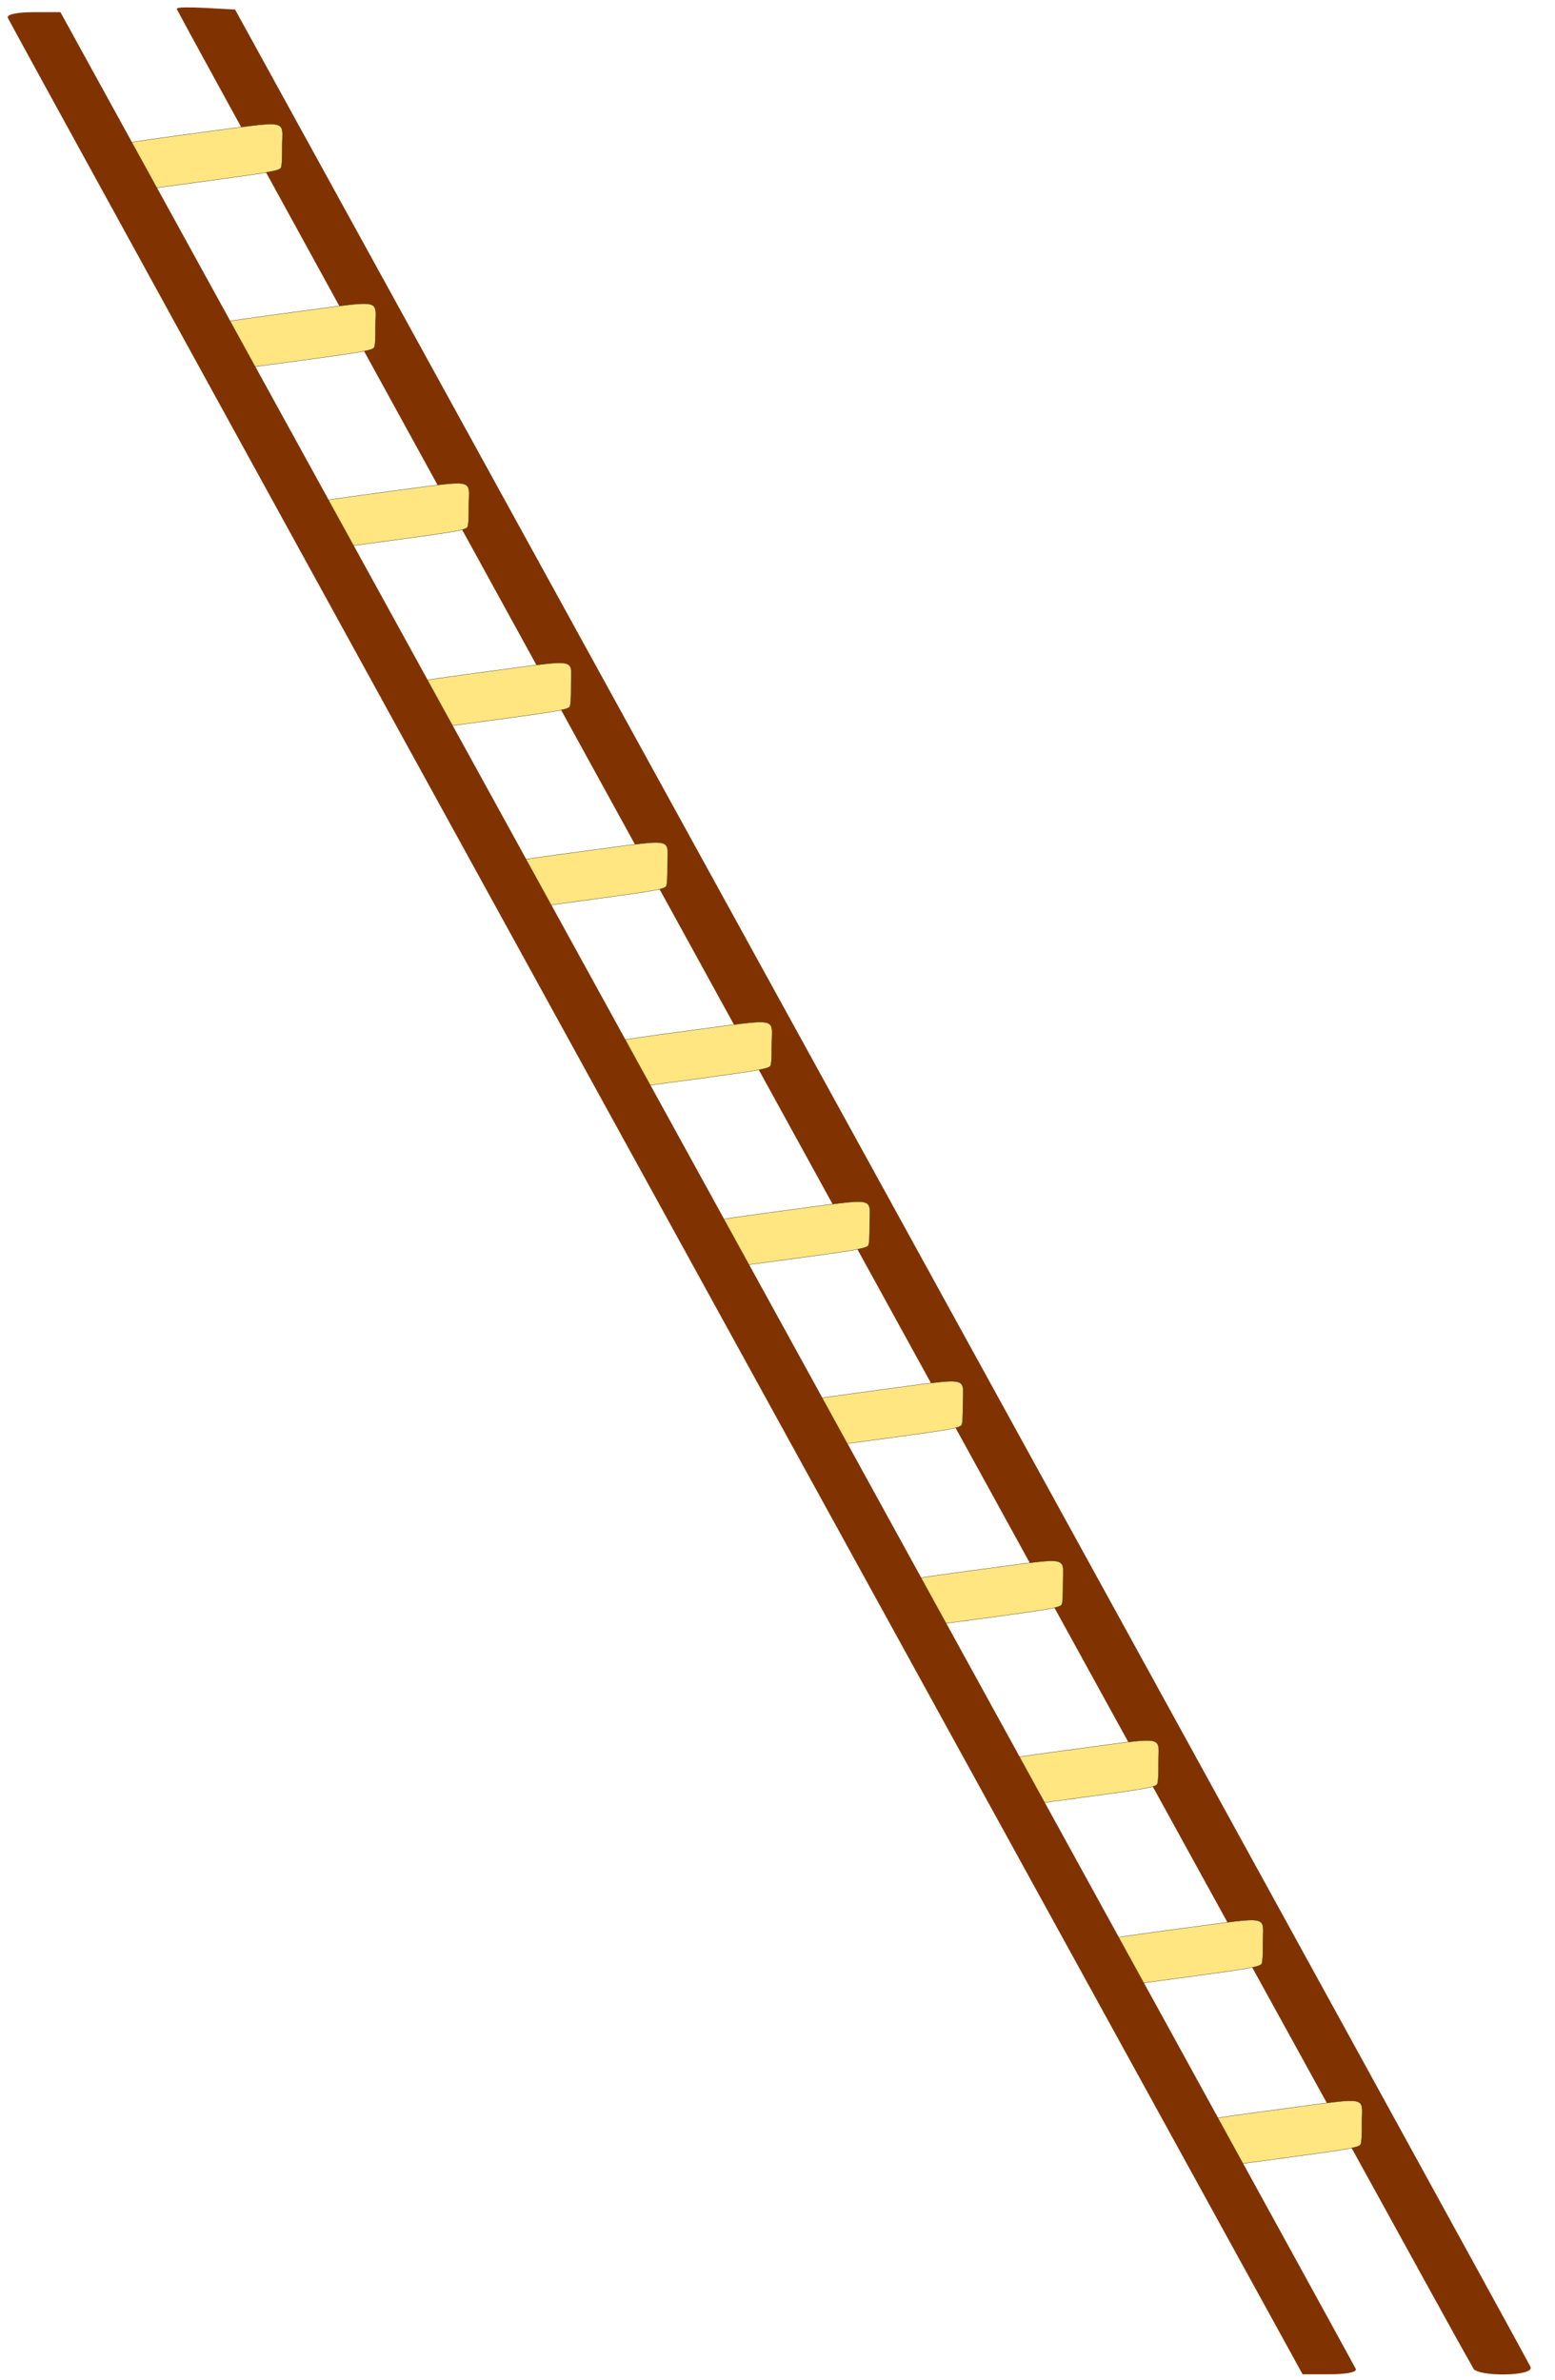 <?xml version="1.0" encoding="UTF-8" standalone="no"?>
<svg
   xmlns:dc="http://purl.org/dc/elements/1.1/"
   xmlns:cc="http://creativecommons.org/ns#"
   xmlns:rdf="http://www.w3.org/1999/02/22-rdf-syntax-ns#"
   xmlns:svg="http://www.w3.org/2000/svg"
   xmlns="http://www.w3.org/2000/svg"
   xmlns:sodipodi="http://sodipodi.sourceforge.net/DTD/sodipodi-0.dtd"
   xmlns:inkscape="http://www.inkscape.org/namespaces/inkscape"
   width="200"
   height="306"
   viewBox="0 0 52.917 80.963"
   version="1.1"
   id="svg8"
   sodipodi:docname="strLadder-left.inkscape.svg"
   inkscape:version="1.0 (4035a4f, 2020-05-01)">
  <defs
     id="defs2">
    <inkscape:path-effect
       effect="bspline"
       id="path-effect1017"
       is_visible="true"
       lpeversion="1"
       weight="33.333"
       steps="2"
       helper_size="0"
       apply_no_weight="true"
       apply_with_weight="true"
       only_selected="false" />
    <inkscape:path-effect
       effect="bspline"
       id="path-effect1004"
       is_visible="true"
       lpeversion="1"
       weight="33.333"
       steps="2"
       helper_size="0"
       apply_no_weight="true"
       apply_with_weight="true"
       only_selected="false" />
  </defs>
  <sodipodi:namedview
     id="base"
     pagecolor="#ffffff"
     bordercolor="#666666"
     borderopacity="1.0"
     inkscape:pageopacity="0.0"
     inkscape:pageshadow="2"
     inkscape:zoom="1.7699214"
     inkscape:cx="464.77095"
     inkscape:cy="-26.569072"
     inkscape:document-units="mm"
     inkscape:current-layer="layer3"
     inkscape:document-rotation="0"
     showgrid="false"
     inkscape:window-width="1252"
     inkscape:window-height="755"
     inkscape:window-x="0"
     inkscape:window-y="23"
     inkscape:window-maximized="0"
     units="px" />
  <g
     sodipodi:insensitive="true"
     inkscape:groupmode="layer"
     id="layer2"
     inkscape:label="Far leg"
     style="display:inline;mix-blend-mode:normal">
    <g
       id="g929"
       transform="matrix(0.624,0,0.328,0.596,-58.065,-28.293)"
       style="fill:none;fill-opacity:1;stroke:none;stroke-width:0.15;stroke-miterlimit:4;stroke-dasharray:none;stroke-opacity:1">
      <path
         style="fill:none;fill-opacity:1;stroke:none;stroke-width:0.15;stroke-linecap:butt;stroke-linejoin:miter;stroke-miterlimit:4;stroke-dasharray:none;stroke-opacity:1"
         d="m 77.183,47.806 4.28e-4,135.513"
         id="path837"
         sodipodi:nodetypes="cc" />
      <path
         sodipodi:nodetypes="cc"
         id="path839"
         d="m 80.887,47.806 4.25e-4,135.513"
         style="fill:none;fill-opacity:1;stroke:none;stroke-width:0.15;stroke-linecap:butt;stroke-linejoin:miter;stroke-miterlimit:4;stroke-dasharray:none;stroke-opacity:1" />
      <path
         id="path843"
         d="M 77.183,47.806 H 80.887"
         style="fill:none;fill-opacity:1;stroke:none;stroke-width:0.15;stroke-linecap:butt;stroke-linejoin:miter;stroke-miterlimit:4;stroke-dasharray:none;stroke-opacity:1" />
      <path
         id="path847"
         d="m 77.183,183.318 h 3.704"
         style="fill:none;fill-opacity:1;stroke:none;stroke-width:0.15;stroke-linecap:butt;stroke-linejoin:miter;stroke-miterlimit:4;stroke-dasharray:none;stroke-opacity:1" />
    </g>
    <path
       style="fill:#803300;stroke:#803300;stroke-width:0.045;stroke-miterlimit:4;stroke-dasharray:none;stroke-dashoffset:0;stroke-opacity:1"
       d="M 50.152,80.556 C 49.908,80.18 6.038,0.375 6.038,0.308 c 0,-0.038 0.438,-0.045 0.974,-0.015 l 0.974,0.054 L 29.977,40.323 c 12.095,21.987 22.034,40.077 22.086,40.2 0.12,0.283 -1.729,0.315 -1.911,0.033 z"
       id="path1042" />
  </g>
  <g
     sodipodi:insensitive="true"
     inkscape:groupmode="layer"
     id="layer3"
     inkscape:label="Spindles"
     style="display:inline;opacity:1;mix-blend-mode:normal">
    <path
       style="fill:#ffe680;stroke:#2b2200;stroke-width:0.01;stroke-miterlimit:4;stroke-dasharray:none;stroke-dashoffset:0"
       d="m 4.31,5.708 4.9e-5,-0.813 0.091,-0.039 c 0.05,-0.021 1.222,-0.189 2.604,-0.371 2.909,-0.385 2.599,-0.446 2.599,0.514 0,0.427 -0.009,0.597 -0.036,0.693 -0.032,0.113 -0.3,0.163 -2.449,0.454 -1.327,0.18 -2.502,0.338 -2.611,0.351 l -0.198,0.024 z"
       id="path1034" />
    <path
       id="path1172"
       d="m 7.485,11.817 4.9e-5,-0.813 0.091,-0.039 c 0.05,-0.021 1.222,-0.189 2.604,-0.371 2.909,-0.385 2.599,-0.446 2.599,0.514 0,0.427 -0.009,0.597 -0.036,0.693 -0.032,0.113 -0.3,0.163 -2.449,0.454 -1.327,0.18 -2.502,0.338 -2.611,0.351 l -0.198,0.024 z"
       style="fill:#ffe680;stroke:#2b2200;stroke-width:0.01;stroke-miterlimit:4;stroke-dasharray:none;stroke-dashoffset:0" />
    <path
       style="fill:#ffe680;stroke:#2b2200;stroke-width:0.01;stroke-miterlimit:4;stroke-dasharray:none;stroke-dashoffset:0"
       d="m 10.66,17.927 4.9e-5,-0.813 0.091,-0.039 c 0.05,-0.021 1.222,-0.189 2.604,-0.371 2.909,-0.385 2.599,-0.446 2.599,0.514 0,0.427 -0.009,0.597 -0.036,0.693 -0.032,0.113 -0.3,0.163 -2.449,0.454 -1.327,0.18 -2.502,0.338 -2.611,0.351 l -0.198,0.024 z"
       id="path1174" />
    <path
       id="path1176"
       d="m 14.14,24.036 4.9e-5,-0.813 0.091,-0.039 c 0.05,-0.021 1.222,-0.189 2.604,-0.371 2.909,-0.385 2.599,-0.446 2.599,0.514 0,0.427 -0.009,0.597 -0.036,0.693 -0.032,0.113 -0.3,0.163 -2.449,0.454 -1.327,0.18 -2.502,0.338 -2.611,0.351 l -0.198,0.024 z"
       style="fill:#ffe680;stroke:#2b2200;stroke-width:0.01;stroke-miterlimit:4;stroke-dasharray:none;stroke-dashoffset:0" />
    <path
       style="fill:#ffe680;stroke:#2b2200;stroke-width:0.01;stroke-miterlimit:4;stroke-dasharray:none;stroke-dashoffset:0"
       d="m 17.421,30.146 4.9e-5,-0.813 0.091,-0.039 c 0.05,-0.021 1.222,-0.189 2.604,-0.371 2.909,-0.385 2.599,-0.446 2.599,0.514 0,0.427 -0.009,0.597 -0.036,0.693 -0.032,0.113 -0.3,0.163 -2.449,0.454 -1.327,0.18 -2.502,0.338 -2.611,0.351 l -0.198,0.024 z"
       id="path1178" />
    <path
       id="path1180"
       d="m 20.97,36.255 4.9e-5,-0.813 0.091,-0.039 c 0.05,-0.021 1.222,-0.189 2.604,-0.371 2.909,-0.385 2.599,-0.446 2.599,0.514 0,0.427 -0.009,0.597 -0.036,0.693 -0.032,0.113 -0.3,0.163 -2.449,0.454 -1.327,0.18 -2.502,0.338 -2.611,0.351 l -0.198,0.024 z"
       style="fill:#ffe680;stroke:#2b2200;stroke-width:0.01;stroke-miterlimit:4;stroke-dasharray:none;stroke-dashoffset:0" />
    <path
       style="fill:#ffe680;stroke:#2b2200;stroke-width:0.01;stroke-miterlimit:4;stroke-dasharray:none;stroke-dashoffset:0"
       d="m 24.3,42.365 4.9e-5,-0.813 0.091,-0.039 c 0.05,-0.021 1.222,-0.189 2.604,-0.371 2.909,-0.385 2.599,-0.446 2.599,0.514 0,0.427 -0.009,0.597 -0.036,0.693 -0.032,0.113 -0.3,0.163 -2.449,0.454 -1.327,0.18 -2.502,0.338 -2.611,0.351 l -0.198,0.024 z"
       id="path1182" />
    <path
       id="path1184"
       d="m 27.475,48.474 4.9e-5,-0.813 0.091,-0.039 c 0.05,-0.021 1.222,-0.189 2.604,-0.371 2.909,-0.385 2.599,-0.446 2.599,0.514 0,0.427 -0.009,0.597 -0.036,0.693 -0.032,0.113 -0.3,0.163 -2.449,0.454 -1.327,0.18 -2.502,0.338 -2.611,0.351 l -0.198,0.024 z"
       style="fill:#ffe680;stroke:#2b2200;stroke-width:0.01;stroke-miterlimit:4;stroke-dasharray:none;stroke-dashoffset:0" />
    <path
       style="fill:#ffe680;stroke:#2b2200;stroke-width:0.01;stroke-miterlimit:4;stroke-dasharray:none;stroke-dashoffset:0"
       d="m 30.88,54.584 4.9e-5,-0.813 0.091,-0.039 c 0.05,-0.021 1.222,-0.189 2.604,-0.371 2.909,-0.385 2.599,-0.446 2.599,0.514 0,0.427 -0.009,0.597 -0.036,0.693 -0.032,0.113 -0.3,0.163 -2.449,0.454 -1.327,0.18 -2.502,0.338 -2.611,0.351 l -0.198,0.024 z"
       id="path1186" />
    <path
       id="path1188"
       d="m 34.13,60.693 4.9e-5,-0.813 0.091,-0.039 c 0.05,-0.021 1.222,-0.189 2.604,-0.371 2.909,-0.385 2.599,-0.446 2.599,0.514 0,0.427 -0.009,0.597 -0.036,0.693 -0.032,0.113 -0.3,0.163 -2.449,0.454 -1.327,0.18 -2.502,0.338 -2.611,0.351 l -0.198,0.024 z"
       style="fill:#ffe680;stroke:#2b2200;stroke-width:0.01;stroke-miterlimit:4;stroke-dasharray:none;stroke-dashoffset:0" />
    <path
       style="fill:#ffe680;stroke:#2b2200;stroke-width:0.01;stroke-miterlimit:4;stroke-dasharray:none;stroke-dashoffset:0"
       d="m 37.685,66.803 4.9e-5,-0.813 0.091,-0.039 c 0.05,-0.021 1.222,-0.189 2.604,-0.371 2.909,-0.385 2.599,-0.446 2.599,0.514 0,0.427 -0.009,0.597 -0.036,0.693 -0.032,0.113 -0.3,0.163 -2.449,0.454 -1.327,0.18 -2.502,0.338 -2.611,0.351 l -0.198,0.024 z"
       id="path1190" />
    <path
       id="path1192"
       d="m 41.053,72.95 4.9e-5,-0.813 0.091,-0.039 c 0.05,-0.021 1.222,-0.189 2.604,-0.371 2.909,-0.385 2.599,-0.446 2.599,0.514 0,0.427 -0.009,0.597 -0.036,0.693 -0.032,0.113 -0.3,0.163 -2.449,0.454 -1.327,0.18 -2.502,0.338 -2.611,0.351 l -0.198,0.024 z"
       style="fill:#ffe680;stroke:#2b2200;stroke-width:0.01;stroke-miterlimit:4;stroke-dasharray:none;stroke-dashoffset:0" />
  </g>
  <g
     sodipodi:insensitive="true"
     inkscape:label="Close leg"
     inkscape:groupmode="layer"
     id="layer1"
     style="display:inline;mix-blend-mode:normal">
    <g
       id="g935"
       transform="matrix(0.624,0,0.328,0.596,-49.811,-28.293)"
       style="fill:none;fill-opacity:1;stroke:none;stroke-width:1;stroke-miterlimit:4;stroke-dasharray:none;stroke-opacity:1">
      <path
         sodipodi:nodetypes="cc"
         id="path833"
         d="M 54.429,47.806 54.429,183.318"
         style="fill:none;fill-opacity:1;stroke:none;stroke-width:1;stroke-linecap:butt;stroke-linejoin:miter;stroke-miterlimit:4;stroke-dasharray:none;stroke-opacity:1" />
      <path
         style="fill:none;fill-opacity:1;stroke:none;stroke-width:1;stroke-linecap:butt;stroke-linejoin:miter;stroke-miterlimit:4;stroke-dasharray:none;stroke-opacity:1"
         d="m 58.133,47.806 4.27e-4,135.513"
         id="path835"
         sodipodi:nodetypes="cc" />
      <path
         id="path841"
         d="m 54.429,47.806 3.704,1e-6"
         style="fill:none;fill-opacity:1;stroke:none;stroke-width:1;stroke-linecap:butt;stroke-linejoin:miter;stroke-miterlimit:4;stroke-dasharray:none;stroke-opacity:1" />
      <path
         id="path845"
         d="m 54.429,183.318 h 3.704"
         style="fill:none;fill-opacity:1;stroke:none;stroke-width:1;stroke-linecap:butt;stroke-linejoin:miter;stroke-miterlimit:4;stroke-dasharray:none;stroke-opacity:1" />
    </g>
    <path
       style="fill:#803300;stroke:#803300;stroke-width:0.045;stroke-miterlimit:4;stroke-dasharray:none;stroke-dashoffset:0;stroke-opacity:1"
       d="M 22.344,40.753 C 10.246,18.757 0.32,0.687 0.286,0.598 c -0.034,-0.089 0.347,-0.162 0.847,-0.162 h 0.91 L 24.049,40.441 c 12.103,22.003 22.034,40.073 22.068,40.155 0.034,0.083 -0.351,0.15 -0.857,0.15 H 44.341 Z"
       id="path1044" />
  </g>
</svg>
